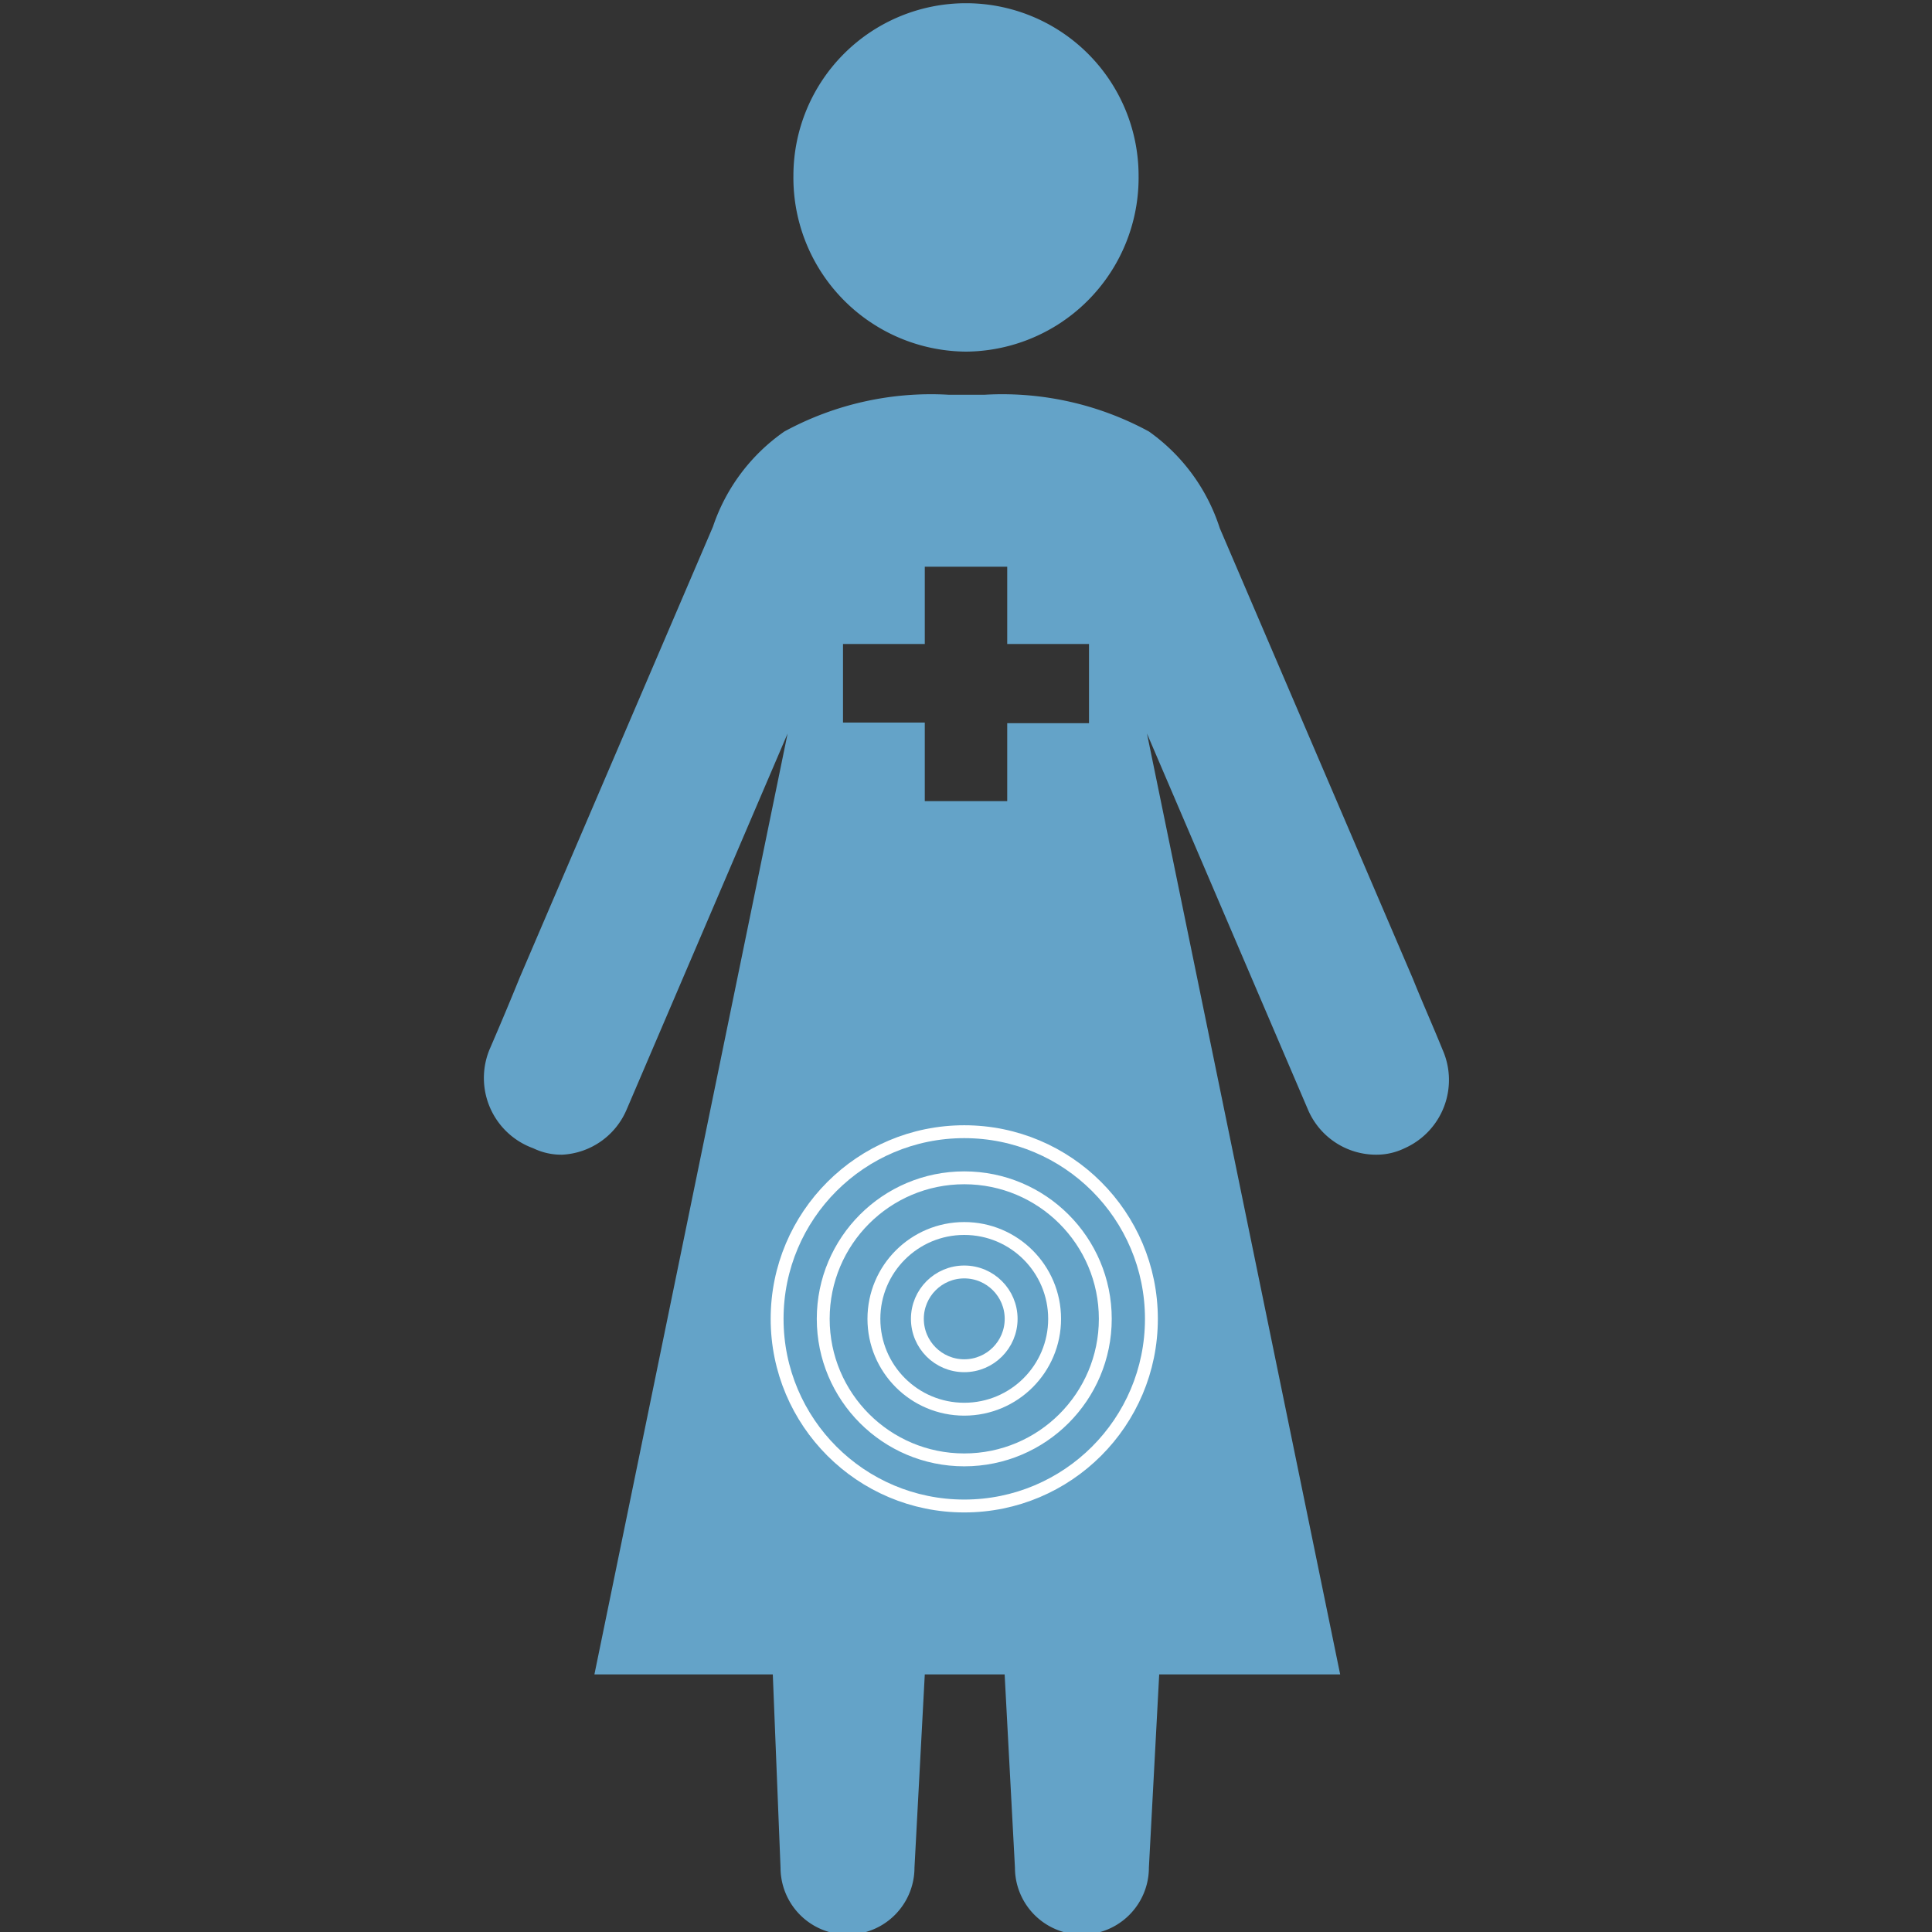 <?xml version="1.0" encoding="UTF-8"?>
<svg version="1.1" viewBox="0 0 30 30" xmlns="http://www.w3.org/2000/svg">
 <rect x="0" y="0" width="30" height="30" fill="#333333" stroke="none"/>
 <path d="M16.91,11.23V10H15.64V8.8H14.36V10H13.09v1.22h1.27v1.22h1.28V11.23ZM22.4,16.3a1.16,1.16,0,0,1-.59,1.53,1,1,0,0,1-.45.1,1.15,1.15,0,0,1-1.05-.7l-2.5-5.84,3,14.61H18l-.16,3a1,1,0,0,1-2.08,0l-.16-3H14.36l-.16,3a1,1,0,0,1-2.08,0L12,26H9.23l3-14.61-2.5,5.84a1.15,1.15,0,0,1-1,.7,1,1,0,0,1-.45-.1A1.16,1.16,0,0,1,7.6,16.3c.16-.37.32-.75.47-1.12l3-7a2.94,2.94,0,0,1,1.11-1.48,4.77,4.77,0,0,1,2.56-.57h.54a4.77,4.77,0,0,1,2.56.57A2.94,2.94,0,0,1,18.94,8.2l3,7C22.08,15.55,22.25,15.93,22.4,16.3ZM15,5.46a2.7,2.7,0,0,1-2.68-2.73,2.68,2.68,0,1,1,5.36,0A2.7,2.7,0,0,1,15,5.46Z" fill="#64a3c8" fill-rule="evenodd"/>
 <g transform="translate(-.055 .023)" fill="none" stroke="#fff" stroke-width=".2">
  <circle cx="15.028" cy="20.456" r="2.906"/>
  <circle cx="15.028" cy="20.456" r="1.403"/>
  <circle cx="15.028" cy="20.456" r="2.19"/>
  <circle cx="15.028" cy="20.456" r=".728"/>
 </g>
</svg>
